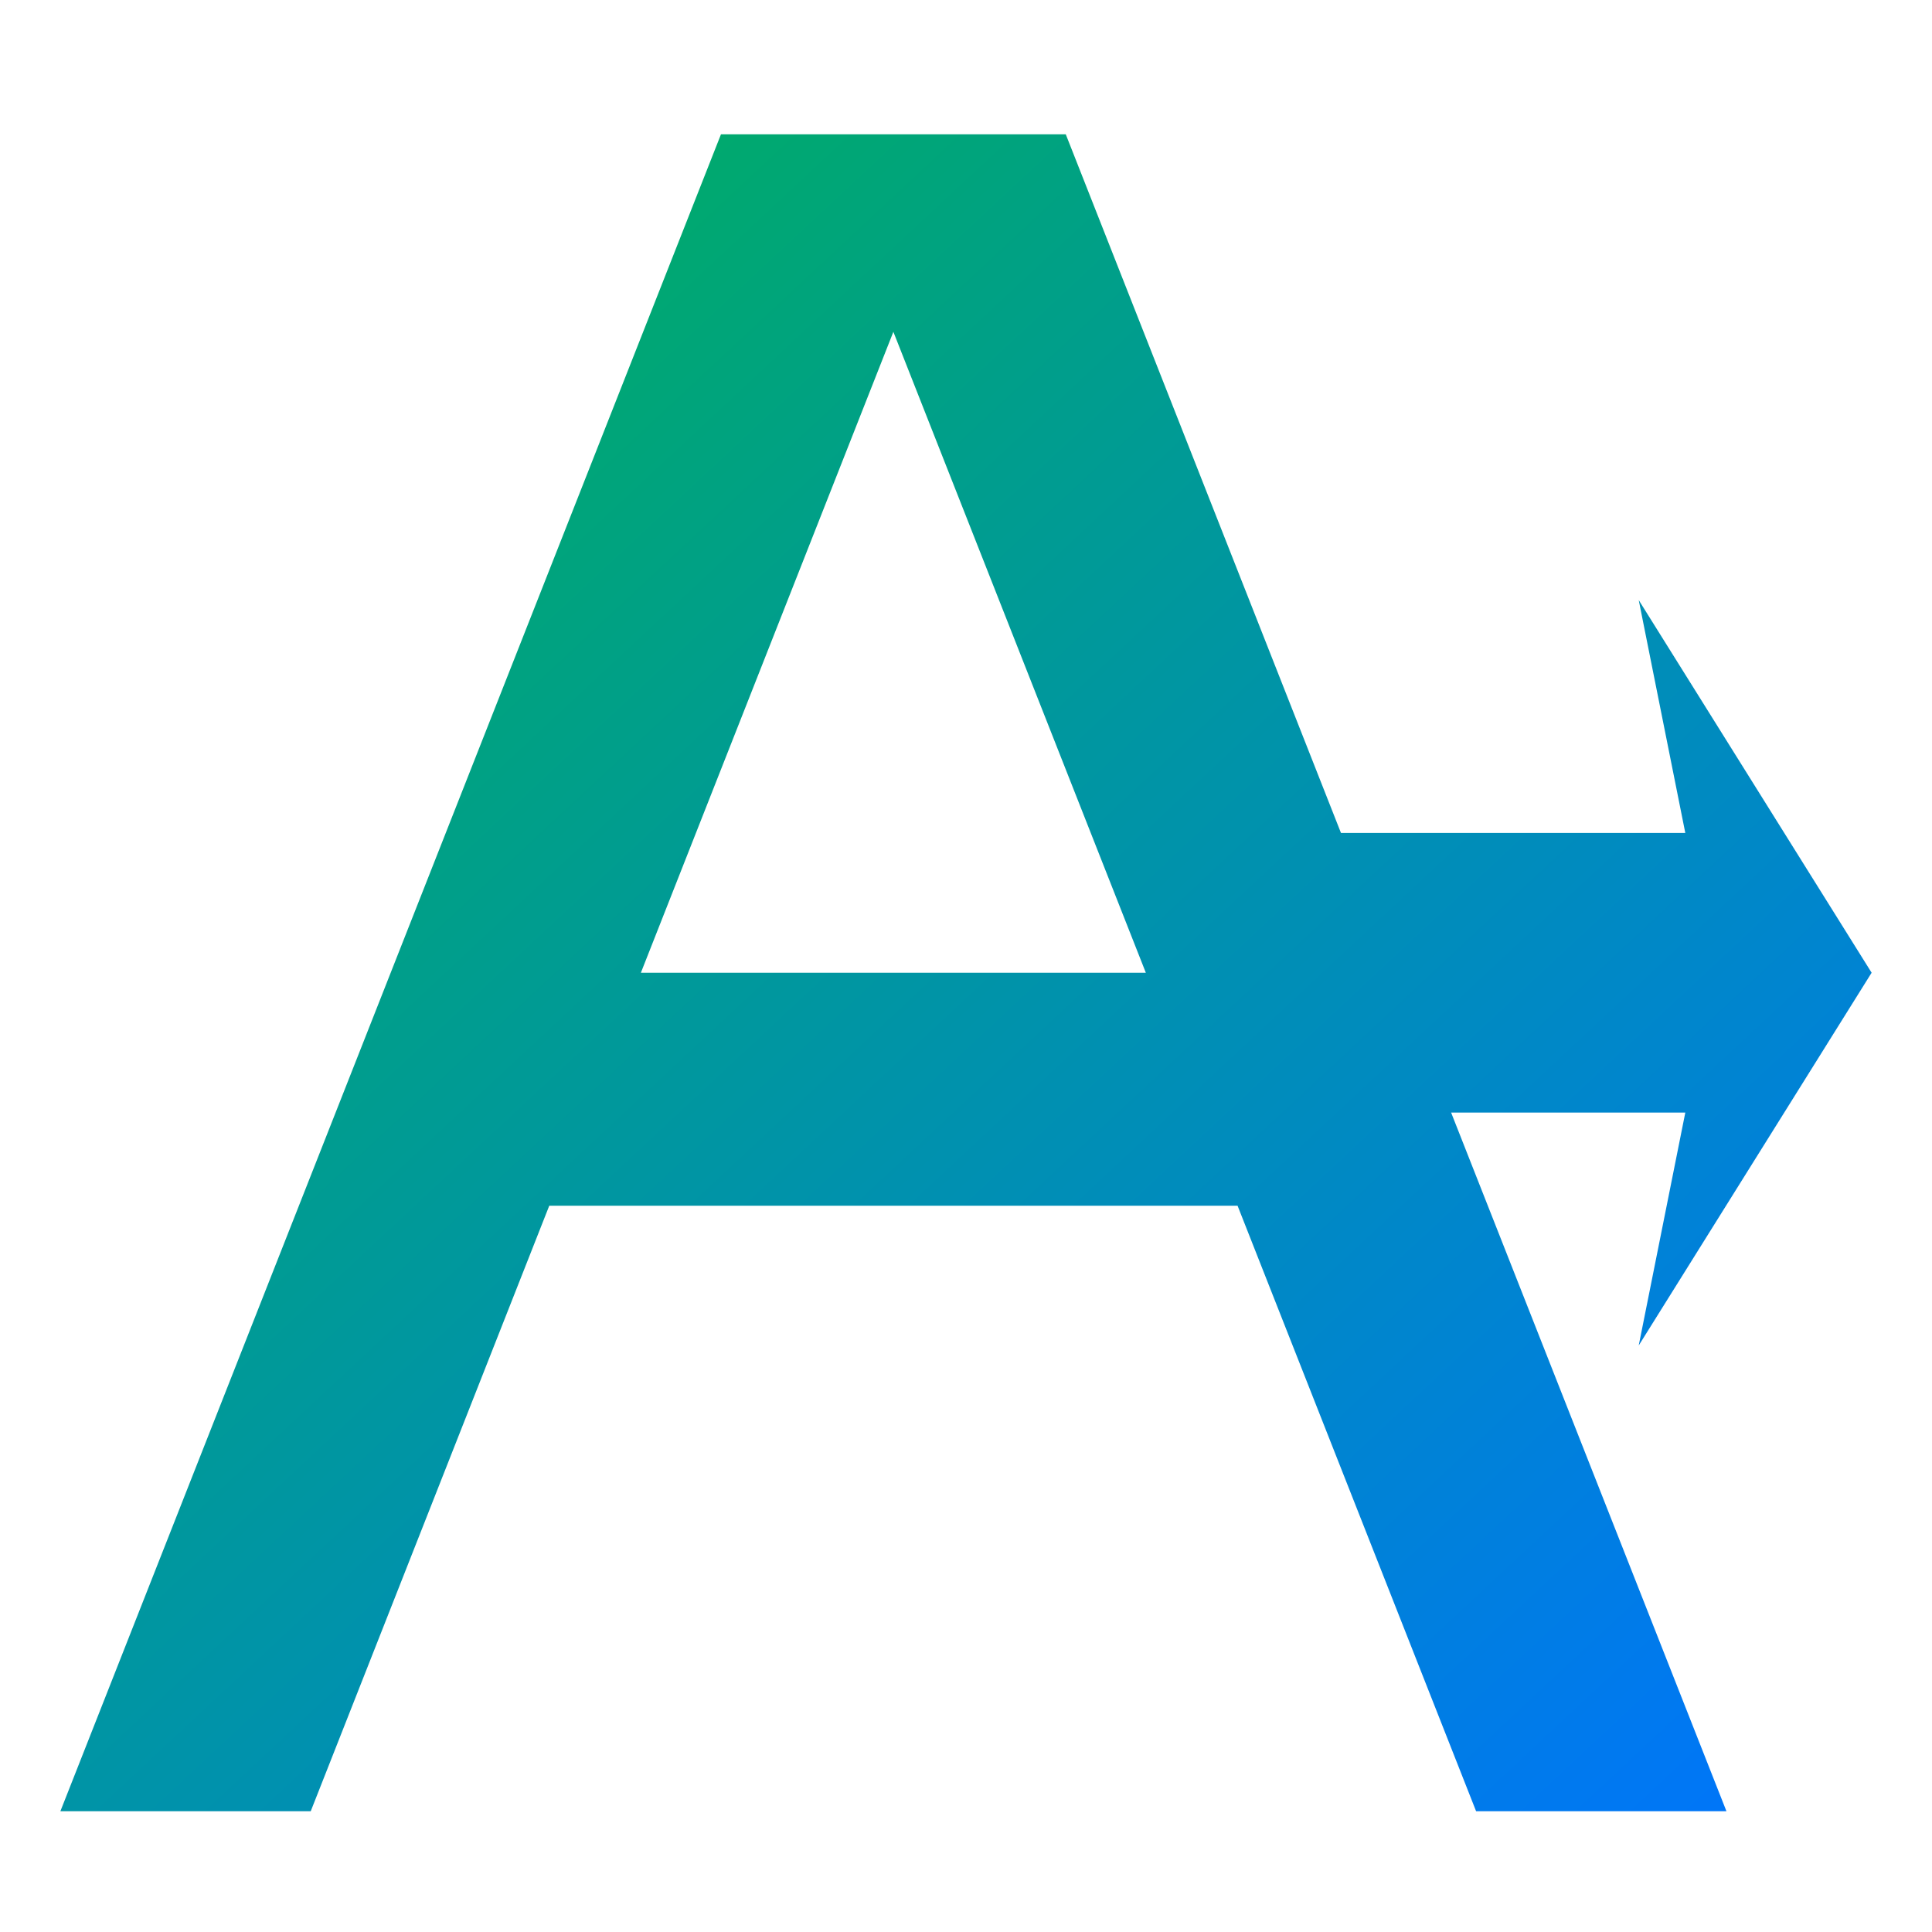 <svg xmlns="http://www.w3.org/2000/svg" xmlns:xlink="http://www.w3.org/1999/xlink" width="64" height="64" viewBox="0 0 64 64" version="1.1"><defs><linearGradient id="linear0" x1="0%" x2="100%" y1="0%" y2="100%"><stop offset="0%" style="stop-color:#00b54e; stop-opacity:1"/><stop offset="100%" style="stop-color:#0073ff; stop-opacity:1"/></linearGradient></defs><g id="surface1"><path style=" stroke:none;fill-rule:evenodd;fill:url(#linear0);" d="M 23.883 4.449 L 2 60 L 10.293 60 L 18.195 39.941 L 40.996 39.941 L 48.898 60 L 57.191 60 L 48.07 36.855 L 55.828 36.855 L 54.285 44.57 L 62 32.223 L 54.285 19.879 L 55.828 27.594 L 44.422 27.594 L 35.305 4.449 Z M 29.594 10.992 L 37.957 32.223 L 21.23 32.223 Z M 29.594 10.992 "/></g></svg>
